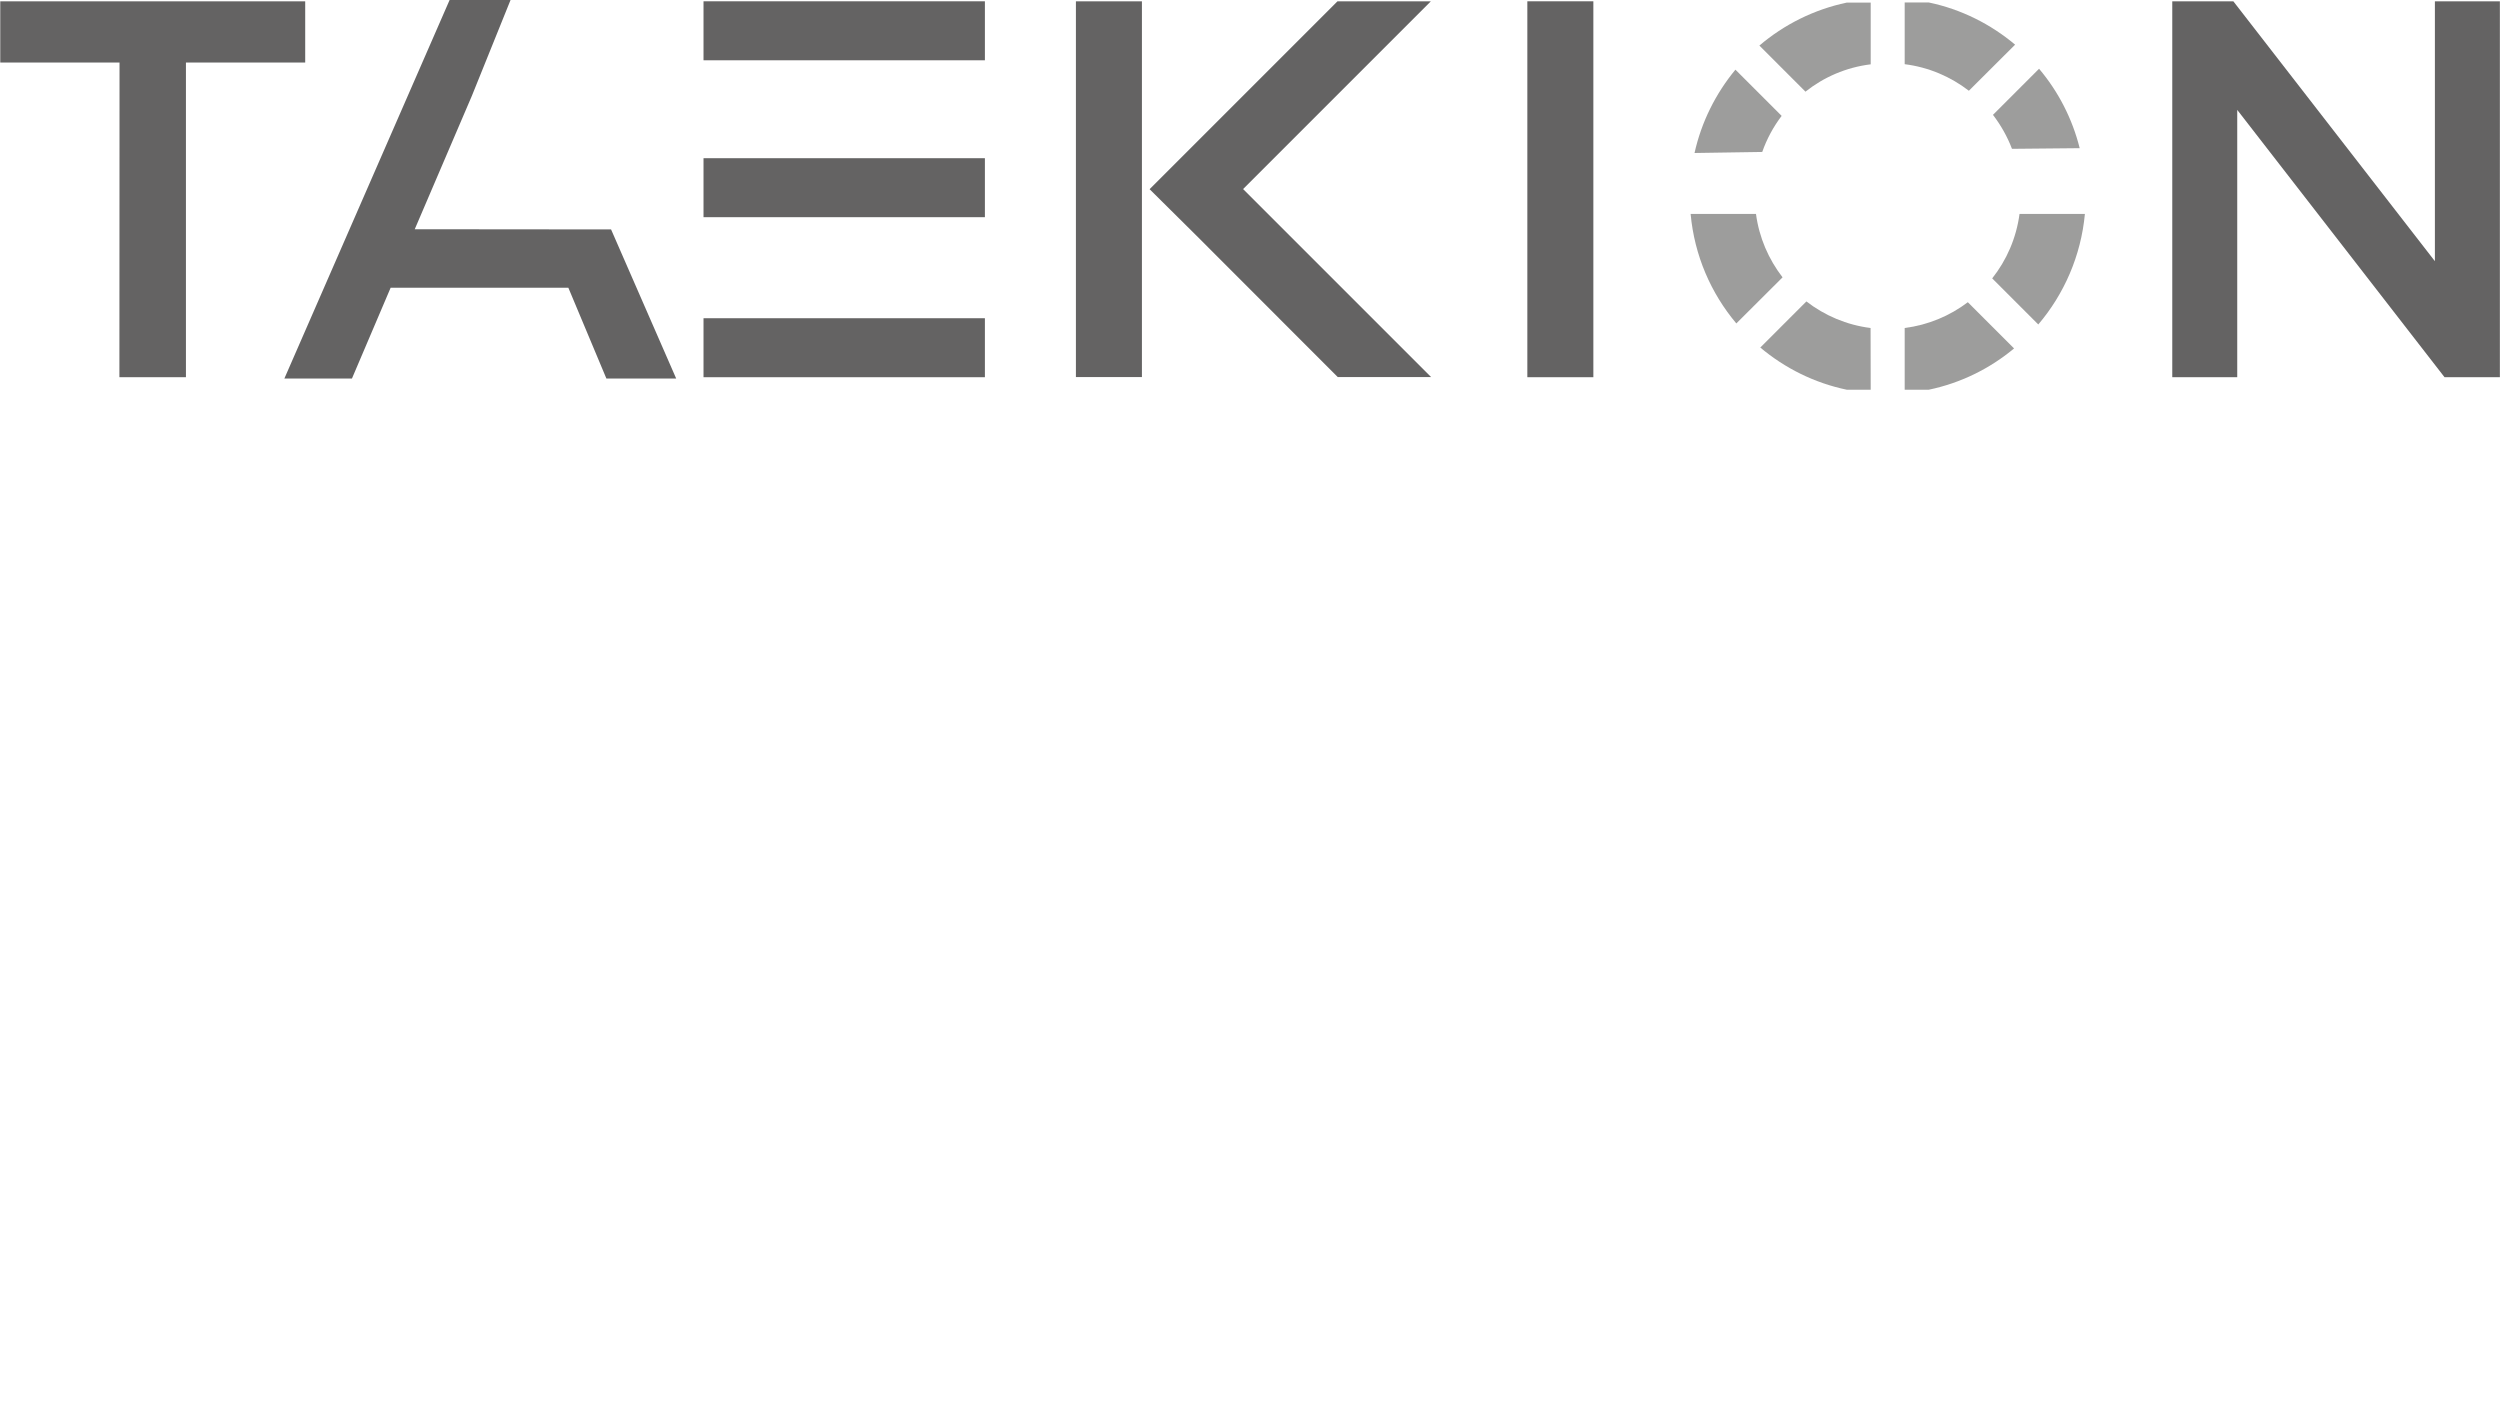 <?xml version="1.0" encoding="utf-8"?>
<!-- Generator: Adobe Illustrator 25.2.2, SVG Export Plug-In . SVG Version: 6.00 Build 0)  -->
<svg version="1.1" id="Layer_1" xmlns:serif="http://www.serif.com/"
	 xmlns="http://www.w3.org/2000/svg" xmlns:xlink="http://www.w3.org/1999/xlink" x="0px" y="0px" viewBox="0 0 1920 1080"
	 style="enable-background:new 0 0 1920 1080;" xml:space="preserve">
<style type="text/css">
	.st0{fill:#646363;}
	.st1{fill:#9D9D9C;}
</style>
<g>
	<path class="st0" d="M318.5,176.1h46.8l104,0.1l50,114.5h-53.6L436.5,221H300l-29.7,69.7h-51.9L345.3,0h46.8l-29.7,73.6
		L318.5,176.1z"/>
	<path class="st0" d="M882.9,145.3L1027.2,1h71.7L954.7,145.2l144.4,144.4h-71.7L918.9,181L882.9,145.3L882.9,145.3z M826.3,289.7V1
		H877v288.6h-50.7V289.7z"/>
	<path class="st0" d="M540.3,289.7v-45.3h216.1v45.3H540.3z M540.3,166.8v-45.3h216.1v45.3H540.3z M540.3,46.3V1h216.1v45.3H540.3z"
		/>
	<rect x="1173" y="1" class="st0" width="50.7" height="288.7"/>
	<path class="st0" d="M1668.3,289.7h49.9V84.4l159.2,205.3h42.5V1H1870v199.6L1715.2,1h-46.9L1668.3,289.7L1668.3,289.7z"/>
	<path class="st0" d="M91.7,289.7h51.1V48h91.6V1H0.2v47h91.6L91.7,289.7L91.7,289.7z"/>
	<path class="st1" d="M1436.7,299.3c-6.1,0-12.3,0-18.4,0c-24.9-5.2-47.6-16.6-66.4-32.4l35.4-35.4c14,10.8,30.9,18.1,49.3,20.4
		L1436.7,299.3L1436.7,299.3z M1333.5,248.4c-19.5-23.2-32.2-52.2-35.1-84.1h50.2c2.4,18.2,9.7,34.8,20.4,48.7L1333.5,248.4z"/>
	<path class="st1" d="M1462.8,299.3v-47.4c18.1-2.3,34.6-9.3,48.5-19.8l35.5,35.5c-18.6,15.5-41,26.6-65.5,31.7
		C1475.1,299.3,1469,299.3,1462.8,299.3L1462.8,299.3z M1565.4,249.2l-35.4-35.4c11.1-14,18.5-30.9,21-49.5h50.2
		C1598.2,196.5,1585.2,225.9,1565.4,249.2z"/>
	<path class="st1" d="M1545.2,114.3c-3.6-9.5-8.6-18.2-14.6-26.1l35.4-35.4c14.7,17.4,25.5,38.2,31.2,61
		C1579.7,114,1562.3,114.1,1545.2,114.3z M1512.1,69.7c-14-10.8-30.9-18.1-49.3-20.4V1.9c6.2,0,12.3,0,18.5,0
		c24.9,5.2,47.5,16.6,66.3,32.4C1547.6,34.3,1512.1,69.7,1512.1,69.7z"/>
	<path class="st1" d="M1301.4,117.5c5.3-23.9,16.3-45.7,31.4-64l35.5,35.5c-6.3,8.3-11.4,17.7-14.9,27.7
		C1335.7,117,1318.4,117.2,1301.4,117.5z M1386.6,70.4L1351.2,35c18.9-16.1,41.9-27.7,67.1-33c6.1,0,12.3,0,18.4,0v47.4
		C1417.9,51.7,1400.7,59.2,1386.6,70.4z"/>
</g>
</svg>
